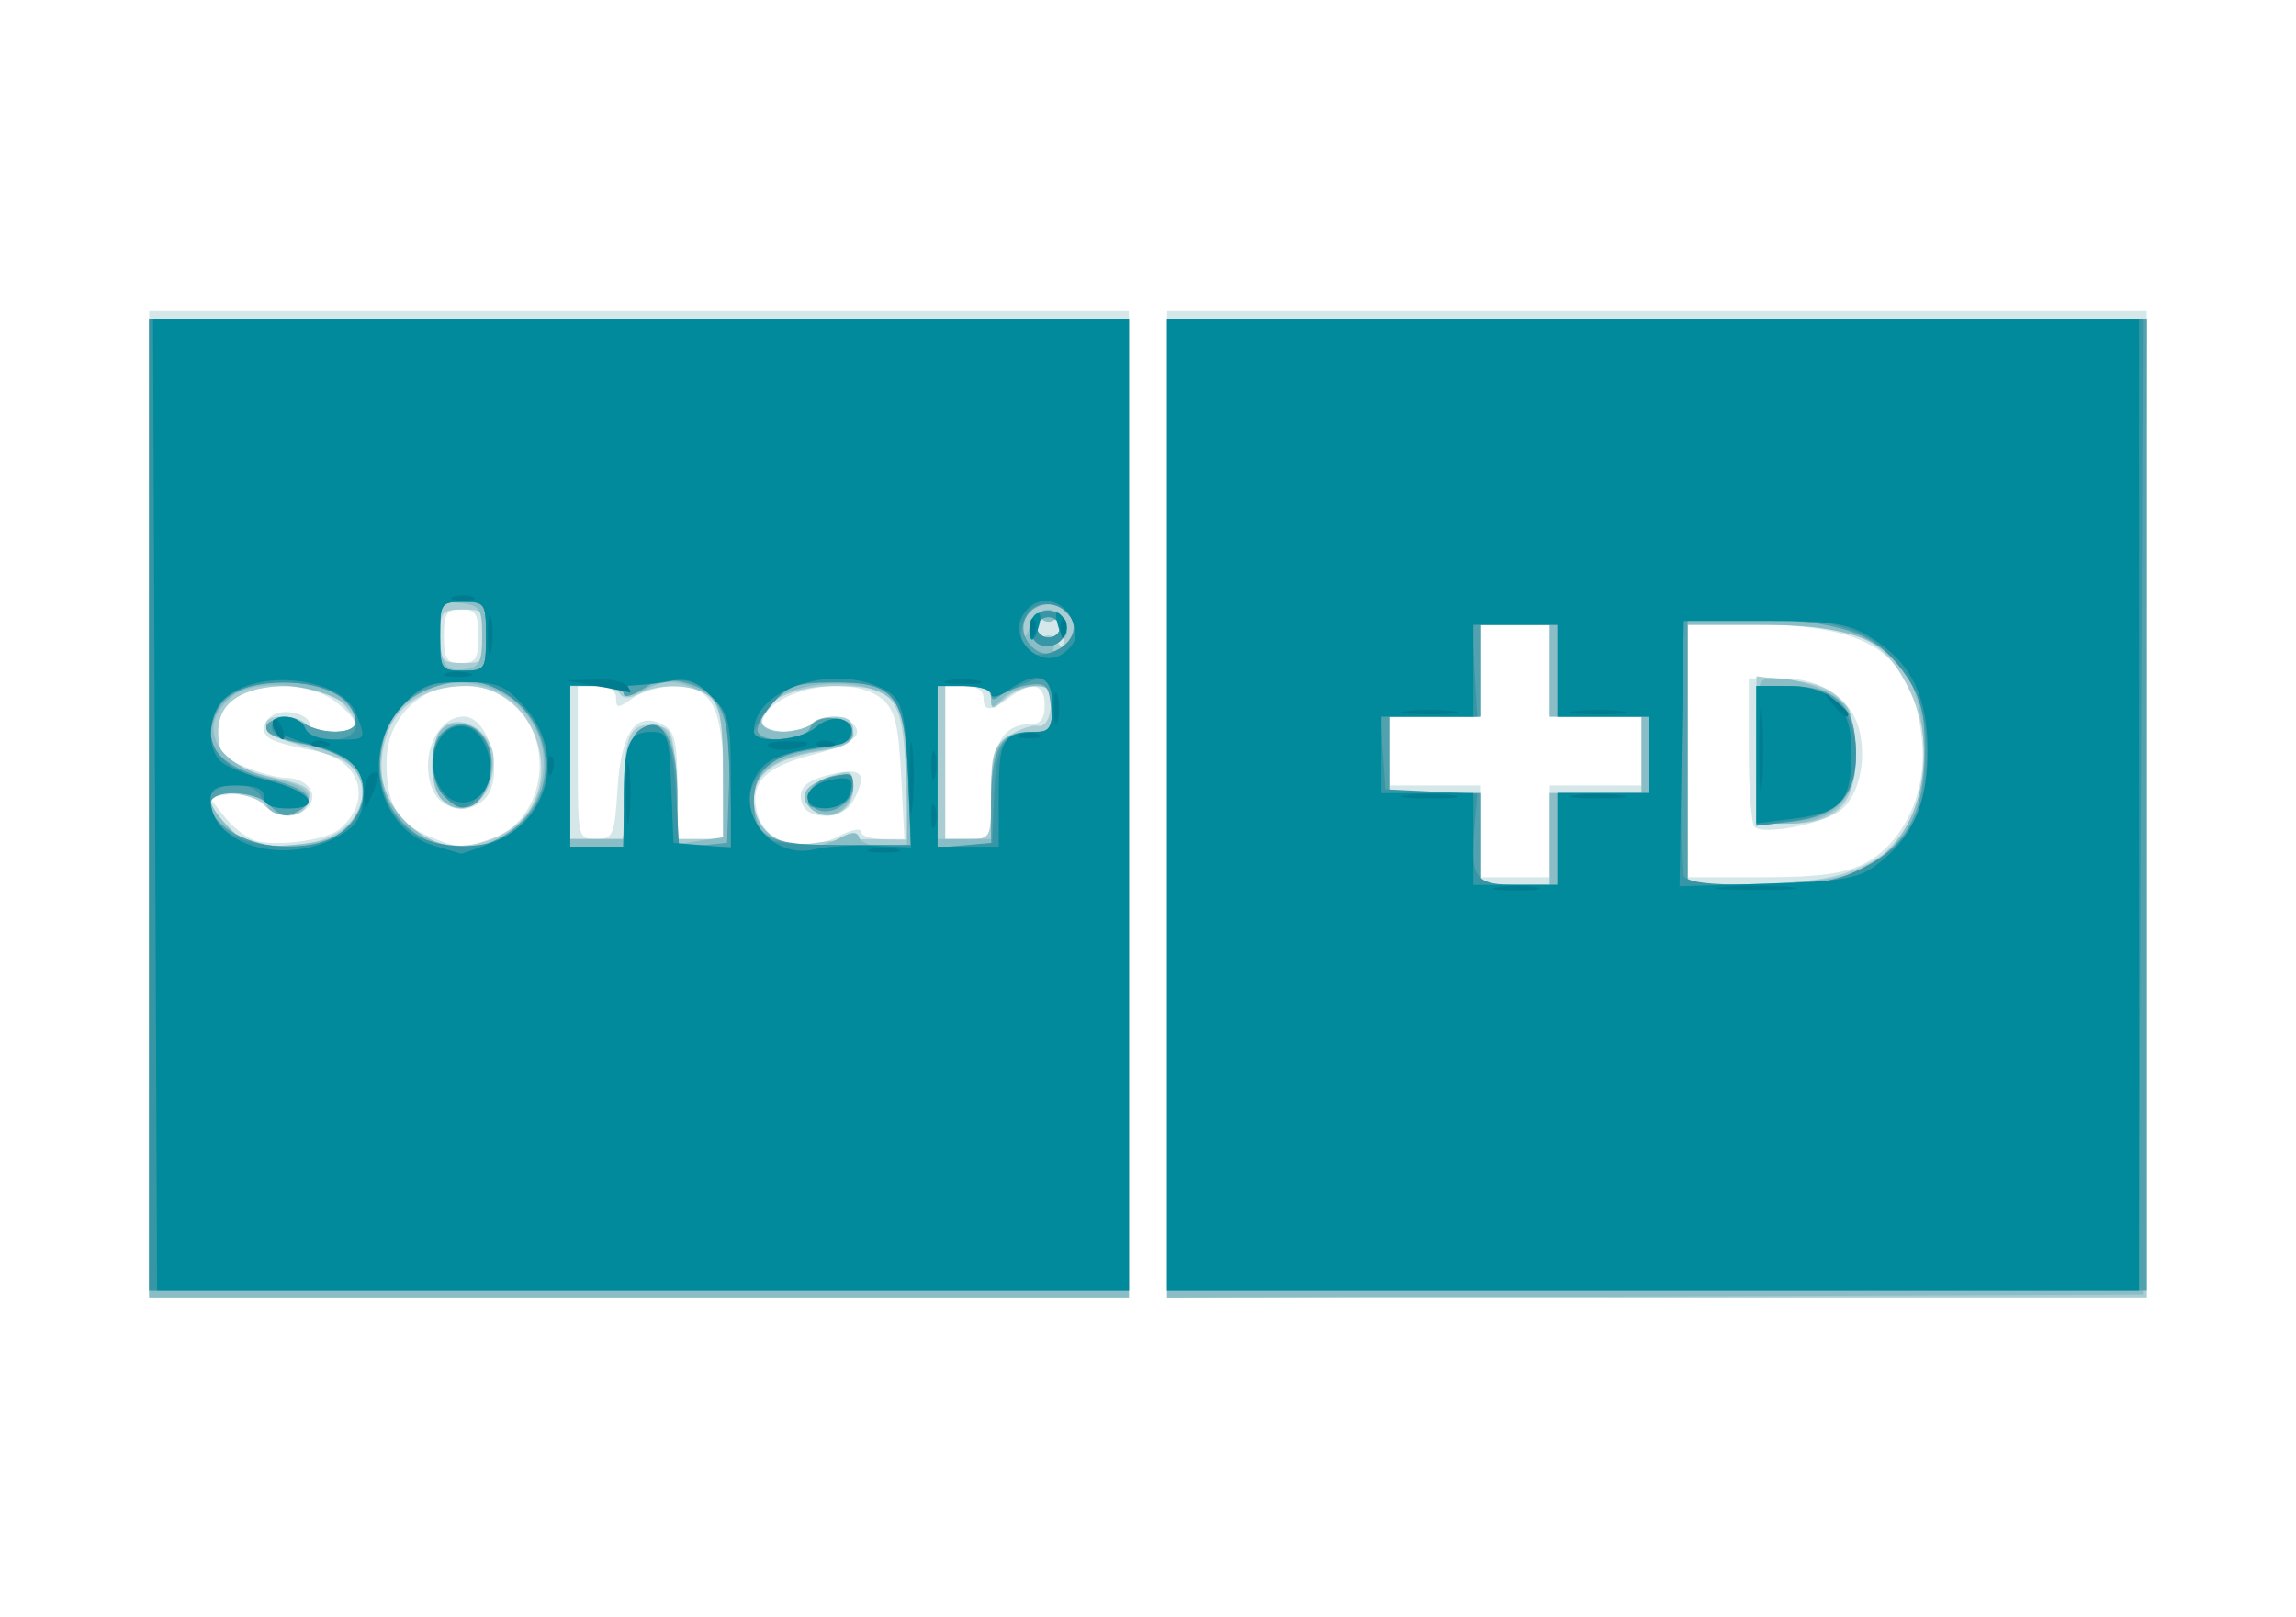 <?xml version="1.0" encoding="UTF-8" standalone="no"?>
<svg
   xmlns:dc="http://purl.org/dc/elements/1.1/"
   xmlns:cc="http://creativecommons.org/ns#"
   xmlns:rdf="http://www.w3.org/1999/02/22-rdf-syntax-ns#"
   xmlns:svg="http://www.w3.org/2000/svg"
   xmlns="http://www.w3.org/2000/svg"
   xml:space="preserve"
   style="enable-background:new 0 0 300 211.3;"
   viewBox="0 0 300 211.3"
   y="0px"
   x="0px"
   id="Layer_2"
   version="1.1"><defs
     id="defs49" /><style
     id="style2"
     type="text/css">
	.st0{fill:#008B9C;}
	.st1{fill:#FFFFFF;}
</style><g
     id="g3799"><path
       id="path3813"
       d="M 19.5,105.15 V 40.65 h 64 64 V 105.15 v 64.5 h -64 -64 z m 24.805,3.243 C 48.77,104.702 47.191,99.352 41.284,98.162 35.549,97.007 34.5,96.547 34.5,95.19 c 0,-0.729 0.675,-1.585 1.5,-1.901 1.78,-0.683 4.5,0.204 4.5,1.469 0,0.491 1.35,0.893 3,0.893 3.697,0 3.81,-1.217 0.365,-3.927 C 40.677,89.215 33.944,88.95 30.723,91.207 29.267,92.226 28.5,93.797 28.5,95.758 c 0,2.472 0.605,3.247 3.468,4.443 1.907,0.797 4.292,1.449 5.3,1.449 2.728,0 4.442,2.042 3.086,3.676 -1.469,1.77 -3.812,1.671 -5.937,-0.251 -0.957,-0.866 -2.95,-1.429 -4.429,-1.25 l -2.689,0.325 2.121,2.683 c 1.166,1.476 3.124,2.89 4.351,3.143 3.028,0.625 8.937,-0.263 10.535,-1.584 z m 20.077,1.149 C 70.85,107.286 72.663,97.659 67.577,92.573 61.14,86.136 50.5,90.539 50.5,99.639 c 0,5.34 1.396,7.843 5.329,9.553 3.919,1.705 4.586,1.732 8.552,0.349 z m -7.931,-6.524 c -1.61,-4.235 0.657,-9.368 4.137,-9.368 3.416,0 5.443,8.07 2.713,10.8 -2.172,2.172 -5.766,1.421 -6.85,-1.432 z M 109.75,109.203 c 1.512,-0.789 2.75,-1.011 2.75,-0.494 0,0.517 1.276,0.941 2.835,0.941 h 2.835 l -0.423,-8.25 c -0.344,-6.708 -0.801,-8.577 -2.445,-10 -4.232,-3.662 -15.692,-1.121 -15.786,3.5 -0.024,1.16 5.449,0.885 6.669,-0.335 C 107.705,93.045 112,93.84 112,95.642 c 0,0.979 -2.003,2.01 -5.831,3 -6.322,1.635 -8.228,3.645 -7.229,7.624 1.005,4.003 6.109,5.39 10.81,2.937 z m -4.914,-4.12 c -0.792,-2.065 0.515,-3.253 4.445,-4.039 3.471,-0.694 4.023,0.235 2.184,3.672 -1.252,2.339 -5.776,2.589 -6.629,0.367 z M 80.689,103.029 C 81.159,95.637 83.15,92.857 86.638,94.724 88.18,95.549 88.5,96.916 88.5,102.685 V 109.65 h 3 3 v -7.777 c 0,-9.362 -1.483,-12.223 -6.334,-12.223 -1.771,0 -4.221,0.701 -5.443,1.557 -2.012,1.409 -2.223,1.409 -2.223,0 0,-0.994 -0.904,-1.557 -2.5,-1.557 h -2.5 v 10 c 0,9.87 0.031,10 2.384,10 2.229,0 2.411,-0.429 2.805,-6.621 z m 48.811,0.692 c 0,-6.341 1.526,-9.071 5.071,-9.071 1.39,0 1.929,-0.698 1.929,-2.5 0,-2.827 -1.683,-3.207 -4.559,-1.032 -2.498,1.889 -3.441,1.898 -3.441,0.032 0,-0.933 -0.944,-1.5 -2.5,-1.5 h -2.5 v 10 V 109.65 h 3 c 2.996,0 3,-0.008 3,-5.929 z m -67,-20.571 c 0,-2.963 -0.345,-3.5 -2.25,-3.5 -1.905,0 -2.25,0.537 -2.25,3.5 0,2.963 0.345,3.5 2.25,3.5 1.905,0 2.25,-0.537 2.25,-3.5 z M 152.5,105.15 V 40.65 h 64 64 V 105.15 v 64.5 h -64 -64 z m 50,3.5 v -6 h 6 6 v -4.5 -4.5 h -6 -6 v -6 -6 h -4.5 -4.5 v 6 6 h -6 -6 v 4.5 4.5 h 6 6 v 6 6 h 4.5 4.5 z m 41,4.248 c 5.141,-2.568 8.292,-9.174 7.642,-16.017 -1.079,-11.342 -6.611,-15.232 -21.662,-15.232 H 220.5 v 16.5 V 114.65 l 9.75,-0.002 c 7.279,-10e-4 10.637,-0.445 13.25,-1.75 z m -14.25,-4.829 c -0.412,-0.414 -0.75,-4.953 -0.75,-10.086 v -9.333 h 4.365 c 5.265,0 9.194,2.718 10.138,7.012 0.931,4.238 -0.311,8.816 -2.84,10.471 -2.601,1.702 -9.863,2.991 -10.913,1.936 z"
       style="fill:#d5e7e9" /><path
       id="path3811"
       d="M 19.5,105.65 V 41.65 h 64 64 V 105.65 v 64 h -64 -64 z m 23.979,3.511 c 5.066,-2.62 5.202,-8.491 0.238,-10.269 -1.494,-0.535 -4.03,-1.371 -5.635,-1.858 -3.786,-1.148 -4.595,-3.385 -1.224,-3.385 1.388,0 2.802,0.45 3.142,1 0.34,0.55 1.941,1 3.559,1 3.439,0 3.725,-1.216 0.941,-4 -1.442,-1.442 -3.333,-2 -6.777,-2 -5.947,0 -9.223,2.108 -9.223,5.934 0,3.495 1.39,4.694 6.867,5.925 5.036,1.132 5.578,1.539 4.788,3.598 -0.756,1.969 -4.036,1.994 -5.655,0.043 -1.163,-1.401 -7,-2.18 -7,-0.934 0,1.637 2.401,4.656 4.315,5.427 3.392,1.367 8.496,1.156 11.663,-0.482 z m 22.733,-0.477 c 8.286,-5.052 4.38,-19.034 -5.317,-19.034 -5.187,0 -9.044,2.408 -10.39,6.486 -3.355,10.165 6.588,18.108 15.707,12.548 z M 57.7,104.45 C 55.756,102.506 56.196,95.883 58.345,94.733 60.912,93.359 64.5,96.006 64.5,99.272 c 0,5.318 -3.781,8.197 -6.8,5.178 z m 56.655,5.209 4.355,0.085 -0.355,-8.628 c -0.419,-10.202 -1.448,-11.466 -9.323,-11.466 -5.325,0 -9.531,2.011 -9.531,4.557 0,1.667 5.512,2.043 6.5,0.443 0.34,-0.55 1.716,-1 3.059,-1 1.737,0 2.441,0.552 2.441,1.912 0,1.476 -0.97,2.068 -4.25,2.596 -6.081,0.979 -8.75,2.948 -8.75,6.458 0,3.994 3.375,6.336 8,5.551 1.925,-0.326 5.46,-0.555 7.855,-0.508 z m -8.744,-4.377 c -1.304,-1.571 -0.085,-2.936 3.64,-4.078 1.911,-0.586 2.25,-0.319 2.25,1.771 0,3.416 -3.751,4.885 -5.89,2.307 z M 81.515,103.4 c 0.018,-7.322 0.841,-9.048 4.098,-8.587 2.233,0.316 2.406,0.805 2.681,7.587 l 0.294,7.25 H 91.544 94.5 v -8.429 c 0,-6.329 -0.391,-8.82 -1.571,-10 -1.778,-1.778 -6.628,-2.07 -9.434,-0.569 -1.252,0.67 -2.079,0.67 -2.493,0 -0.341,-0.551 -1.943,-1.003 -3.561,-1.003 H 74.5 v 10 10 h 3.5 3.5 l 0.015,-6.25 z M 129.5,103.673 c 0,-5.194 0.312,-6.182 2.384,-7.539 1.311,-0.859 2.999,-1.432 3.75,-1.273 0.841,0.178 1.488,-0.768 1.683,-2.461 0.262,-2.275 -0.07,-2.75 -1.921,-2.75 -1.231,0 -3.061,0.745 -4.066,1.655 -1.702,1.54 -1.829,1.54 -1.829,0 0,-1.172 -0.875,-1.655 -3,-1.655 h -3 v 10 10 h 3 c 2.999,0 3,-0.003 3,-5.977 z m -66,-20.523 c 0,-3.222 -0.238,-3.5 -3,-3.5 -2.762,0 -3,0.278 -3,3.5 0,3.222 0.238,3.5 3,3.5 2.762,0 3,-0.278 3,-3.5 z M 139,82.235 c 0,-1.632 -0.354,-2.121 -1.092,-1.509 -0.601,0.498 -1.388,0.61 -1.75,0.248 -0.362,-0.362 -0.658,0.119 -0.658,1.068 0,0.949 0.419,1.467 0.931,1.15 0.512,-0.316 1.214,-0.118 1.559,0.441 C 138.89,85.089 139,84.936 139,82.235 Z M 152.5,105.65 V 41.65 h 64 64 V 105.65 v 64 h -64 -64 z m 50,4 v -6 h 6 6 v -5 -5 h -6 -6 v -6 -6 h -4.5 -4.5 v 6 6 h -6 -6 v 5 5 h 6 6 v 6 6 h 4.5 4.5 z m 37,4.915 c 2.475,-0.57 5.571,-2.022 6.879,-3.226 5.444,-5.01 6.669,-14.247 2.871,-21.653 -3.318,-6.47 -7.017,-8.036 -18.984,-8.036 H 220.5 v 17 V 115.65 l 7.25,-0.025 c 3.987,-0.013 9.275,-0.491 11.75,-1.061 z m -10,-16.545 v -9.63 l 4.711,0.531 c 6.121,0.69 8.289,3.254 8.289,9.801 0,6.312 -2.546,8.928 -8.689,8.928 H 229.5 Z"
       style="fill:#a9cdd3" /><path
       id="path3809"
       d="M 19.5,105.65 V 41.65 h 64 64 V 105.65 v 64 h -64 -64 z m 26.166,2.043 C 49.426,103.05 46.779,98.43 39.71,97.299 37.457,96.939 35.335,96.193 34.994,95.64 34.026,94.075 37.55,93.2 39.619,94.492 42.255,96.139 46.5,95.963 46.5,94.207 46.5,90.333 34.375,87.861 30.438,90.932 c -4.886,3.811 -2.477,8.91 5.064,10.719 3.824,0.917 5.024,1.634 4.79,2.862 -0.417,2.189 -4.623,2.741 -5.403,0.708 C 34.208,103.446 27.5,102.97 27.5,104.695 c 0,0.575 1.158,2.203 2.572,3.618 2.299,2.299 3.167,2.523 8.166,2.108 4.253,-0.353 6.033,-1.007 7.428,-2.729 z m 21.175,0.903 c 3.921,-3.084 5.315,-8.762 3.229,-13.158 -3.945,-8.313 -16.069,-8.24 -19.531,0.117 -4.137,9.987 7.921,19.633 16.302,13.04 z m -9.103,-4.108 c -1.314,-1.314 -1.643,-5.621 -0.631,-8.257 0.987,-2.572 5.268,-1.949 6.593,0.959 2.312,5.075 -2.407,10.853 -5.962,7.298 z M 94.485,101.287 C 94.467,92.136 94.121,91.217 90.118,89.695 87.929,88.863 86.614,88.945 84.389,90.056 82.8,90.848 81.5,91.081 81.5,90.573 81.5,90.066 79.925,89.65 78,89.65 h -3.5 v 10 10 h 3.454 3.454 l 0.296,-6.646 c 0.217,-4.887 0.737,-6.923 1.962,-7.692 C 86.833,93.323 88.5,96.181 88.5,103.599 v 6.704 l 3,-0.44 3,-0.44 -0.015,-8.136 z m 15.283,8.22 c 1.603,-0.858 2.232,-0.858 2.518,0 0.21,0.629 1.694,1.143 3.298,1.143 H 118.5 v -8.066 c 0,-4.436 -0.458,-8.921 -1.017,-9.966 C 114.695,87.409 99.5,88.807 99.5,94.272 c 0,1.691 4.305,1.828 6.881,0.22 2.189,-1.367 5.119,-0.501 5.119,1.513 0,0.926 -1.647,1.661 -4.75,2.12 -5.595,0.827 -8.25,2.871 -8.25,6.351 0,5.232 5.938,7.883 11.268,5.03 z m -4.158,-4.224 c -1.321,-1.592 -0.002,-3.003 3.64,-3.895 1.669,-0.409 2.25,-0.111 2.25,1.156 0,3.536 -3.773,5.29 -5.89,2.739 z M 129.5,103.85 c 0,-6.477 1.093,-8.2 5.2,-8.2 2.444,0 2.8,-0.381 2.8,-3 0,-2.51 -0.397,-3 -2.429,-3 -1.336,0 -3.136,0.707 -4,1.571 -1.429,1.429 -1.571,1.429 -1.571,0 0,-1.129 -0.985,-1.571 -3.5,-1.571 h -3.5 v 10 10 h 3.5 3.5 z M 63,83.15 c 0,-3.62 -0.261,-4.03 -2.75,-4.316 -2.584,-0.297 -2.75,-0.081 -2.75,3.583 0,4.509 0.634,5.43 3.459,5.025 C 62.625,87.204 63,86.415 63,83.15 Z m 77.159,-1.945 c -1.379,-3.594 -6.755,-2.519 -6.589,1.318 0.054,1.252 0.268,1.166 0.93,-0.372 0.735,-1.71 0.87,-1.746 0.93,-0.25 0.039,0.963 0.633,1.637 1.32,1.5 0.688,-0.138 1.108,0.425 0.934,1.25 -0.259,1.23 -0.01,1.199 1.387,-0.172 0.951,-0.934 1.432,-2.379 1.089,-3.273 z M 138.5,82.258 c 0,-0.949 -0.419,-1.467 -0.931,-1.15 -0.512,0.316 -1.214,0.118 -1.559,-0.441 -0.345,-0.559 0.088,-1.016 0.962,-1.016 1.677,0 3.213,2.648 2.151,3.71 C 138.781,83.703 138.5,83.207 138.5,82.258 Z m 14,23.4 V 41.65 h 64.007 64.007 L 280.257,105.4 280,169.15 l -63.75,0.257 -63.75,0.257 z m 50,3.993 v -6 h 6 6 v -5 -5 h -6 -6 v -6 -6 h -4.5 -4.5 v 6 6 h -6 -6 v 5 5 h 6 6 v 6 6 h 4.5 4.5 z m 41.771,3.493 c 4.893,-2.916 7.562,-9.205 7.03,-16.562 C 250.487,85.317 245.322,81.654 230.25,81.652 l -9.75,-0.002 v 17.113 17.113 l 10.25,-0.392 c 7.87,-0.301 11.01,-0.845 13.521,-2.342 z M 229.5,98.15 c 0,-9.306 0.048,-9.5 2.351,-9.5 3.715,0 8.601,2.041 9.67,4.039 0.538,1.006 0.979,3.851 0.979,6.322 0,5.605 -3.208,8.638 -9.135,8.638 H 229.5 Z"
       style="fill:#8abdc6" /><path
       id="path3807"
       d="M 19.5,105.15 V 41.65 h 64 64 V 105.15 v 63.5 h -64 -64 z m 25.365,3.427 C 48.26,105.907 48.449,101.308 45.25,99.247 44.013,98.45 41.308,97.489 39.239,97.111 37.17,96.733 35.229,96.021 34.926,95.53 34.011,94.049 37.629,93.249 39.619,94.492 42.164,96.082 46.5,95.964 46.5,94.305 c 0,-5.793 -15.051,-7.164 -18.008,-1.641 -2.36,4.41 -0.192,7.403 6.601,9.113 4.89,1.231 6.399,2.629 4.285,3.969 -1.911,1.21 -2.513,1.125 -4.235,-0.596 C 33.189,103.196 27.5,103.142 27.5,105.077 c 0,2.779 5.014,5.573 10,5.573 3.271,0 5.543,-0.639 7.365,-2.073 z m 22.524,-0.488 c 8.863,-7.458 1.15,-21.865 -9.928,-18.546 -4.619,1.384 -6.892,3.905 -7.632,8.466 -1.66,10.232 9.658,16.729 17.56,10.08 z m -9.318,-4.011 C 56.212,102.219 56.001,97.549 57.7,95.85 c 3.241,-3.241 7.564,0.621 6.306,5.633 -1.043,4.156 -3.36,5.169 -5.934,2.595 z m 23.635,-0.574 c 0.231,-5.613 0.682,-7.382 2.102,-8.25 2.919,-1.783 4.691,1.673 4.691,9.15 v 6.372 l 3.25,-0.313 3.25,-0.313 0.256,-7.5 C 95.56,93.754 94.258,90.586 89.769,89.298 87.305,88.592 85.977,88.763 84.031,90.037 82.639,90.95 81.5,91.236 81.5,90.673 81.5,90.11 79.925,89.65 78,89.65 H 74.5 V 100.15 v 10.5 h 3.456 3.456 z m 36.975,-1.868 c -0.397,-10.973 -1.627,-12.514 -9.923,-12.431 -4.762,0.048 -5.857,0.439 -7.907,2.822 -1.309,1.522 -2.122,3.184 -1.807,3.695 0.959,1.552 6.19,1.061 6.844,-0.643 0.698,-1.819 4.741,-1.579 5.366,0.32 0.454,1.379 -0.469,1.798 -5.973,2.712 C 100.651,98.88 98.5,100.954 98.5,104.65 c 0,4.861 1.98,5.841 11.741,5.813 L 119,110.438 Z m -12.131,4.044 c -1.976,-1.221 -0.602,-3.693 2.367,-4.26 2.014,-0.385 2.582,-0.092 2.582,1.333 0,2.228 -3.108,4.066 -4.95,2.928 z M 129.5,105.084 c 0,-7.183 1.217,-9.434 5.099,-9.434 2.814,0 3.006,-0.23 2.715,-3.25 -0.273,-2.829 -0.637,-3.205 -2.813,-2.902 -1.375,0.191 -3.062,0.809 -3.75,1.372 -0.866,0.71 -1.25,0.68 -1.25,-0.098 0,-0.617 -1.575,-1.122 -3.5,-1.122 h -3.5 V 100.15 v 10.5 h 3.5 3.5 z m -66,-21.934 c 0,-4.333 -0.111,-4.5 -3,-4.5 -2.889,0 -3,0.167 -3,4.5 0,4.333 0.111,4.5 3,4.5 2.889,0 3,-0.167 3,-4.5 z m 76.376,0.269 c 0.839,-1.332 0.708,-2.113 -0.565,-3.387 -2.996,-2.996 -7.465,0.919 -4.764,4.174 1.555,1.874 3.87,1.532 5.33,-0.787 z m -5.012,-0.262 c -0.346,-0.903 -0.15,-2.121 0.436,-2.707 1.524,-1.524 4.41,-0.131 4.012,1.935 -0.443,2.302 -3.648,2.857 -4.448,0.771 z M 138.5,81.983 c 0,-0.733 -0.675,-1.333 -1.5,-1.333 -0.825,0 -1.5,0.6 -1.5,1.333 0,0.733 0.675,1.333 1.5,1.333 0.825,0 1.5,-0.6 1.5,-1.333 z M 152.5,105.15 V 41.65 h 64 64 V 105.15 v 63.5 h -64 -64 z m 51,4.5 v -6 h 6 6 v -5 -5 h -6 -6 v -6 -6 h -5 -5 v 6 6 h -6 -6 v 5 5 h 6 6 v 6 6 h 5 5 z m 39.964,3.75 c 5.748,-2.947 8.036,-7.314 8.036,-15.337 0,-4.691 -0.525,-6.897 -2.253,-9.462 -3.769,-5.593 -7.696,-7.206 -18.859,-7.743 L 220.5,80.383 V 98.016 115.65 h 9.288 c 7.665,0 10.055,-0.393 13.676,-2.25 z M 229.5,98.78 v -9.13 h 4.461 c 5.852,0 8.539,2.699 8.539,8.578 0,5.848 -2.389,8.486 -8.289,9.151 L 229.5,107.91 Z"
       style="fill:#51a1ae" /><path
       id="path3805"
       d="M 19.5,105.15 V 41.65 h 64 64 V 105.15 v 63.5 h -64 -64 z m 25.365,3.427 c 3.099,-2.438 3.524,-6.832 0.885,-9.164 -0.963,-0.85 -3.663,-1.86 -6,-2.243 -2.665,-0.437 -4.25,-1.224 -4.25,-2.109 0,-1.887 3.632,-1.814 4.362,0.088 C 40.742,97.444 46.5,97.145 46.5,94.805 46.5,91.349 42.74,89.146 36.94,89.202 30.986,89.26 27.5,91.443 27.5,95.114 c 0,3.491 2.182,5.49 7.423,6.803 5.658,1.417 7.375,3.733 2.767,3.733 -1.723,0 -3.219,-0.632 -3.552,-1.5 -0.854,-2.225 -6.643,-2.007 -6.623,0.25 0.034,3.941 3.666,6.177 10.1,6.22 3.189,0.021 5.429,-0.61 7.25,-2.042 z m 20.923,0.987 c 1.31,-0.597 3.131,-2.354 4.047,-3.904 6.779,-11.476 -9.209,-23.08 -17.774,-12.9 -4.27,5.074 -2.978,13.43 2.55,16.494 2.93,1.624 7.986,1.765 11.178,0.31 z m -7.716,-5.486 c -1.972,-1.972 -2.041,-6.794 -0.119,-8.389 3.951,-3.279 8.15,2.866 5.119,7.492 -1.886,2.878 -2.846,3.05 -5,0.897 z m 23.635,-0.574 c 0.224,-5.457 0.701,-7.401 2.016,-8.228 2.808,-1.764 4.176,0.726 4.609,8.391 l 0.395,6.982 h 3.487 3.487 l -0.349,-9.089 c -0.317,-8.236 -0.581,-9.276 -2.812,-11.082 -1.805,-1.461 -3.273,-1.824 -5.5,-1.359 C 85.367,89.469 81.862,89.709 79.25,89.652 L 74.5,89.549 V 100.1 110.65 h 3.456 3.456 z m 36.959,-1.713 c -0.425,-10.99 -1.703,-12.642 -9.78,-12.642 -4.851,0 -5.866,0.357 -7.972,2.806 -1.327,1.543 -2.413,3.231 -2.413,3.75 0,1.574 6.219,1.056 8.134,-0.677 1.954,-1.768 5.283,-1.14 4.622,0.872 -0.226,0.687 -1.726,1.38 -3.333,1.54 -7.566,0.752 -11.363,4.606 -9.463,9.605 1.191,3.134 1.994,3.358 12.04,3.375 l 8.5,0.014 -0.334,-8.642 z m -13.003,2.255 c 0.186,-0.964 1.602,-2.091 3.148,-2.505 2.498,-0.668 2.776,-0.509 2.5,1.428 -0.222,1.556 -1.122,2.273 -3.148,2.505 -2.256,0.258 -2.769,-0.034 -2.5,-1.428 z m 24.232,-0.229 c 0.267,-6.675 1.219,-8.125 5.356,-8.153 1.902,-0.013 2.25,-0.557 2.25,-3.515 0,-3.882 -0.997,-4.272 -5.25,-2.053 -1.512,0.789 -2.75,1.011 -2.75,0.494 0,-0.517 -1.575,-0.941 -3.5,-0.941 h -3.5 v 10.56 10.56 l 3.571,-0.31 3.571,-0.31 z M 63.5,83.15 c 0,-4.333 -0.111,-4.5 -3,-4.5 -2.889,0 -3,0.167 -3,4.5 0,4.333 0.111,4.5 3,4.5 2.889,0 3,-0.167 3,-4.5 z m 76.381,0.269 c 1.5,-2.393 -1.323,-5.239 -4.269,-4.304 -2.072,0.658 -2.951,4.362 -1.403,5.911 1.18,1.18 4.518,0.235 5.672,-1.607 z m -5.017,-0.262 c -0.346,-0.903 -0.15,-2.121 0.436,-2.707 1.524,-1.524 4.41,-0.131 4.012,1.935 -0.443,2.302 -3.648,2.857 -4.448,0.771 z M 138.5,81.983 c 0,-0.733 -0.675,-1.333 -1.5,-1.333 -0.825,0 -1.5,0.6 -1.5,1.333 0,0.733 0.675,1.333 1.5,1.333 0.825,0 1.5,-0.6 1.5,-1.333 z M 152.5,105.15 V 41.65 l 63.75,-1.54e-4 63.75,-1.54e-4 -0.265,63.5 -0.265,63.5 H 215.985 152.5 Z m 51,4.5 v -6 h 6 6 v -5 -5 h -6 -6 v -6 -6 h -5.589 -5.589 l 0.339,6.002 0.339,6.002 -6.305,-0.002 -6.305,-0.002 0.305,4.75 0.305,4.75 6.004,0.291 6.004,0.291 -0.356,4.472 c -0.534,6.717 0.035,7.445 5.816,7.445 H 203.5 Z m 40.015,3.75 c 5.788,-2.934 8.18,-7.146 8.247,-14.522 0.06,-6.553 -1.745,-10.774 -6.216,-14.536 -3.405,-2.865 -9.884,-4.029 -19.546,-3.513 l -6,0.321 -0.276,15.96 c -0.152,8.778 -0.054,16.54 0.219,17.25 0.355,0.926 3.127,1.29 9.815,1.29 7.683,0 10.099,-0.395 13.758,-2.25 z M 229.5,98.786 v -9.136 h 4.427 c 5.491,0 8.573,3.244 8.573,9.024 0,5.255 -2.483,7.848 -8.25,8.616 l -4.75,0.632 z"
       style="fill:#3696a5" /><path
       id="path3803"
       d="M 20.265,105.15 20,41.65 l 63.75,1.54e-4 63.75,1.54e-4 V 105.15 168.65 H 84.015 20.529 Z m 23.623,4.312 c 2.789,-1.467 3.578,-2.771 3.597,-5.939 0.019,-3.246 -2.076,-5.073 -7.309,-6.372 -2.215,-0.55 -4.211,-1.562 -4.435,-2.25 -0.588,-1.804 3.426,-1.56 4.121,0.25 0.361,0.941 1.89,1.5 4.107,1.5 3.945,0 3.889,0.071 2.593,-3.337 -1.805,-4.748 -12.761,-6.055 -17.186,-2.051 -2.237,2.025 -2.464,6.655 -0.409,8.361 0.807,0.67 3.589,1.759 6.183,2.421 5.547,1.415 7.026,3.607 2.433,3.607 -2.074,0 -3.083,-0.491 -3.083,-1.5 0,-1.048 -1.056,-1.5 -3.5,-1.5 -2.71,0 -3.5,0.408 -3.5,1.809 0,5.85 9.351,8.705 16.388,5.003 z m 20.63,0.564 C 71.877,107.082 73.89,98.357 68.582,92.416 66,89.526 65.069,89.15 60.5,89.15 c -4.569,0 -5.5,0.376 -8.082,3.266 -5.382,6.024 -2.966,16.003 4.391,18.131 1.755,0.508 3.295,0.964 3.421,1.013 0.126,0.05 2.056,-0.641 4.288,-1.534 z m -6.392,-6.237 c -3.201,-3.537 -0.913,-10 3.09,-8.729 2.087,0.662 3.532,4.78 2.564,7.305 -1.004,2.615 -3.913,3.348 -5.653,1.425 z m 55.896,6.747 5.022,0.203 -0.312,-7.795 C 118.309,92.409 117.957,91.179 114.977,89.821 108.306,86.782 98.5,90.211 98.5,95.584 c 0,1.668 6.141,1.248 8.134,-0.556 0.985,-0.892 2.521,-1.341 3.412,-0.999 1.886,0.724 1.446,3.036 -0.629,3.304 -7.062,0.914 -9.082,1.639 -10.47,3.757 -3.184,4.86 1.786,11.365 7.553,9.884 1.375,-0.353 4.76,-0.55 7.522,-0.439 z M 105.5,104.169 c 0,-0.815 1.146,-1.769 2.547,-2.12 3.015,-0.757 3.726,-0.272 2.87,1.958 -0.795,2.073 -5.417,2.211 -5.417,0.162 z m -24,0.563 c 0,-7.47 0.633,-9.082 3.563,-9.082 2.223,0 2.365,0.391 2.643,7.25 L 88,110.15 l 3.75,0.31 3.75,0.31 v -8.606 c 0,-7.912 -0.208,-8.813 -2.573,-11.179 -2.192,-2.192 -3.118,-2.47 -6.25,-1.878 -2.022,0.383 -5.589,0.641 -7.927,0.573 L 74.5,89.558 V 100.104 110.65 h 3.5 3.5 z m 49,-0.975 c 0,-7.198 0.57,-8.107 5.082,-8.107 1.526,0 1.918,-0.716 1.918,-3.5 0,-3.972 -1.946,-4.627 -5.777,-1.943 -1.246,0.873 -2.223,1.092 -2.223,0.5 0,-0.581 -1.575,-1.057 -3.5,-1.057 h -3.5 V 100.15 v 10.5 h 4 4 z m -67,-20.607 c 0,-4.333 -0.111,-4.5 -3,-4.5 -2.889,0 -3,0.167 -3,4.5 0,4.333 0.111,4.5 3,4.5 2.889,0 3,-0.167 3,-4.5 z m 77,0.047 c 0,-4.599 -4.931,-6.412 -6.988,-2.57 -1.534,2.867 2.144,6.545 5.011,5.011 C 139.61,85.056 140.5,83.957 140.5,83.197 Z m -6,-0.988 c 0,-0.793 0.408,-1.693 0.907,-2.001 0.499,-0.308 0.671,0.34 0.383,1.441 C 135.179,83.984 134.5,84.279 134.5,82.209 Z m 3.731,-0.479 c -0.435,-1.663 -0.305,-2.054 0.437,-1.312 0.581,0.581 0.86,1.647 0.619,2.368 -0.25,0.749 -0.703,0.296 -1.057,-1.057 z M 152.5,105.15 V 41.65 H 216 279.5 V 105.15 168.65 H 216 152.5 Z m 51,4.5 v -6 h 6 6 v -5 -5 h -6 -6 v -6 -6 h -5.5 -5.5 v 6 6 h -6 -6 v 5 5 h 6 6 v 6 6 h 5.5 5.5 z m 41.68,3.395 c 4.664,-3.482 6.695,-7.981 6.695,-14.837 0,-7.251 -2.174,-11.636 -7.375,-14.877 -3.018,-1.881 -4.946,-2.181 -14,-2.181 H 220 l -0.274,17.337 -0.274,17.337 11.454,-0.337 c 9.761,-0.287 11.871,-0.648 14.274,-2.441 z M 229.5,98.631 v -8.981 h 3.889 c 6.073,0 8.627,2.678 8.537,8.951 -0.089,6.203 -1.365,7.6 -7.676,8.405 l -4.75,0.606 z"
       style="fill:#008a9b" /><path
       id="path3801"
       d="m 195.764,115.932 c 1.52,-0.23 3.77,-0.224 5,0.014 1.23,0.237 -0.014,0.425 -2.764,0.418 -2.75,-0.008 -3.756,-0.202 -2.236,-0.432 z M 225.25,115.918 c 2.337,-0.211 6.162,-0.211 8.5,0 2.337,0.211 0.425,0.383 -4.25,0.383 -4.675,0 -6.588,-0.172 -4.25,-0.383 z m -111.5,-4.957 c 0.963,-0.252 2.538,-0.252 3.5,0 0.963,0.252 0.175,0.457 -1.75,0.457 -1.925,0 -2.712,-0.206 -1.75,-0.457 z M 81.82,103.65 c 0,-3.575 0.181,-5.037 0.403,-3.25 0.222,1.788 0.222,4.713 0,6.5 -0.222,1.788 -0.403,0.325 -0.403,-3.25 z m 37.016,-2 c 0,-4.125 0.177,-5.812 0.392,-3.75 0.216,2.062 0.216,5.437 0,7.5 -0.216,2.062 -0.392,0.375 -0.392,-3.75 z m 2.822,5 c 0,-1.375 0.227,-1.938 0.504,-1.25 0.277,0.688 0.277,1.812 0,2.5 -0.277,0.688 -0.504,0.125 -0.504,-1.25 z m 108.197,-8.5 c -0.003,-4.95 0.166,-7.101 0.376,-4.78 0.21,2.321 0.212,6.371 0.006,9 -0.207,2.629 -0.379,0.73 -0.382,-4.22 z M 47.57,103.959 C 47.532,102.754 47.95,101.49 48.5,101.15 c 1.183,-0.731 1.183,0.248 0,3 -0.829,1.928 -0.862,1.921 -0.93,-0.191 z m 136.162,-0.024 c 1.503,-0.228 4.203,-0.233 6,-0.01 1.797,0.223 0.568,0.409 -2.732,0.415 -3.3,0.006 -4.771,-0.176 -3.268,-0.405 z m 22,0 c 1.503,-0.228 4.203,-0.233 6,-0.01 1.797,0.223 0.568,0.409 -2.732,0.415 -3.3,0.006 -4.771,-0.176 -3.268,-0.405 z M 121.695,100.15 c -0.02,-1.65 0.187,-2.446 0.461,-1.769 0.274,0.677 0.291,2.027 0.037,3 -0.254,0.973 -0.478,0.419 -0.498,-1.231 z m -50.116,0.083 c -0.043,-1.054 0.193,-1.645 0.525,-1.312 0.332,0.332 0.368,1.195 0.079,1.917 -0.319,0.798 -0.556,0.561 -0.604,-0.604 z m 28.972,-2.552 c -0.651,-0.402 0.187,-0.762 1.889,-0.811 1.683,-0.048 3.06,0.055 3.06,0.229 0,0.776 -3.895,1.233 -4.949,0.581 z M 40.771,97.046 c 0.332,-0.332 1.195,-0.368 1.917,-0.079 0.798,0.319 0.561,0.556 -0.604,0.604 -1.054,0.043 -1.645,-0.193 -1.312,-0.525 z m 66,0 c 0.332,-0.332 1.195,-0.368 1.917,-0.079 0.798,0.319 0.561,0.556 -0.604,0.604 -1.054,0.043 -1.645,-0.193 -1.312,-0.525 z M 35.959,95.583 c -0.363,-0.587 -0.445,-1.281 -0.183,-1.543 0.262,-0.262 0.743,0.218 1.069,1.067 0.676,1.762 0.1,2.072 -0.886,0.477 z M 133.25,95.988 c 0.688,-0.277 1.812,-0.277 2.5,0 0.688,0.277 0.125,0.504 -1.25,0.504 -1.375,0 -1.938,-0.227 -1.25,-0.504 z m 4.482,-3.338 c 0,-1.925 0.206,-2.712 0.457,-1.75 0.252,0.963 0.252,2.538 0,3.5 -0.252,0.963 -0.457,0.175 -0.457,-1.75 z m 46,0.285 c 1.503,-0.228 4.203,-0.233 6,-0.01 1.797,0.223 0.568,0.409 -2.732,0.415 -3.3,0.006 -4.771,-0.176 -3.268,-0.405 z m 22,0 c 1.503,-0.228 4.203,-0.233 6,-0.01 1.797,0.223 0.568,0.409 -2.732,0.415 -3.3,0.006 -4.771,-0.176 -3.268,-0.405 z m 33.64,-1.035 c -1.244,-1.586 -1.208,-1.621 0.378,-0.378 0.963,0.755 1.75,1.542 1.75,1.75 0,0.823 -0.821,0.293 -2.128,-1.372 z M 78,89.65 74,88.934 77.691,88.792 c 2.03,-0.078 3.969,0.308 4.309,0.858 0.34,0.55 0.479,0.936 0.309,0.858 C 82.139,90.43 80.2,90.044 78,89.65 Z m 45.738,-0.687 c 0.956,-0.25 2.756,-0.259 4,-0.02 1.244,0.239 0.462,0.444 -1.738,0.455 -2.2,0.011 -3.218,-0.185 -2.262,-0.435 z M 58.231,87.994 c 0.677,-0.274 2.027,-0.291 3,-0.037 C 62.204,88.211 61.65,88.435 60,88.455 c -1.65,0.02 -2.446,-0.187 -1.769,-0.461 z m 5.521,-4.844 c -0.011,-2.2 0.185,-3.218 0.435,-2.262 0.25,0.956 0.259,2.756 0.02,4 -0.239,1.244 -0.444,0.462 -0.455,-1.738 z m 70.827,-0.917 c -0.043,-1.054 0.193,-1.645 0.525,-1.312 0.332,0.332 0.368,1.195 0.079,1.917 -0.319,0.798 -0.556,0.561 -0.604,-0.604 z m 4,0 c -0.043,-1.054 0.193,-1.645 0.525,-1.312 0.332,0.332 0.368,1.195 0.079,1.917 -0.319,0.798 -0.556,0.561 -0.604,-0.604 z M 59.25,77.988 c 0.688,-0.277 1.812,-0.277 2.5,0 0.688,0.277 0.125,0.504 -1.25,0.504 -1.375,0 -1.938,-0.227 -1.25,-0.504 z"
       style="fill:#007c91" /></g></svg>
